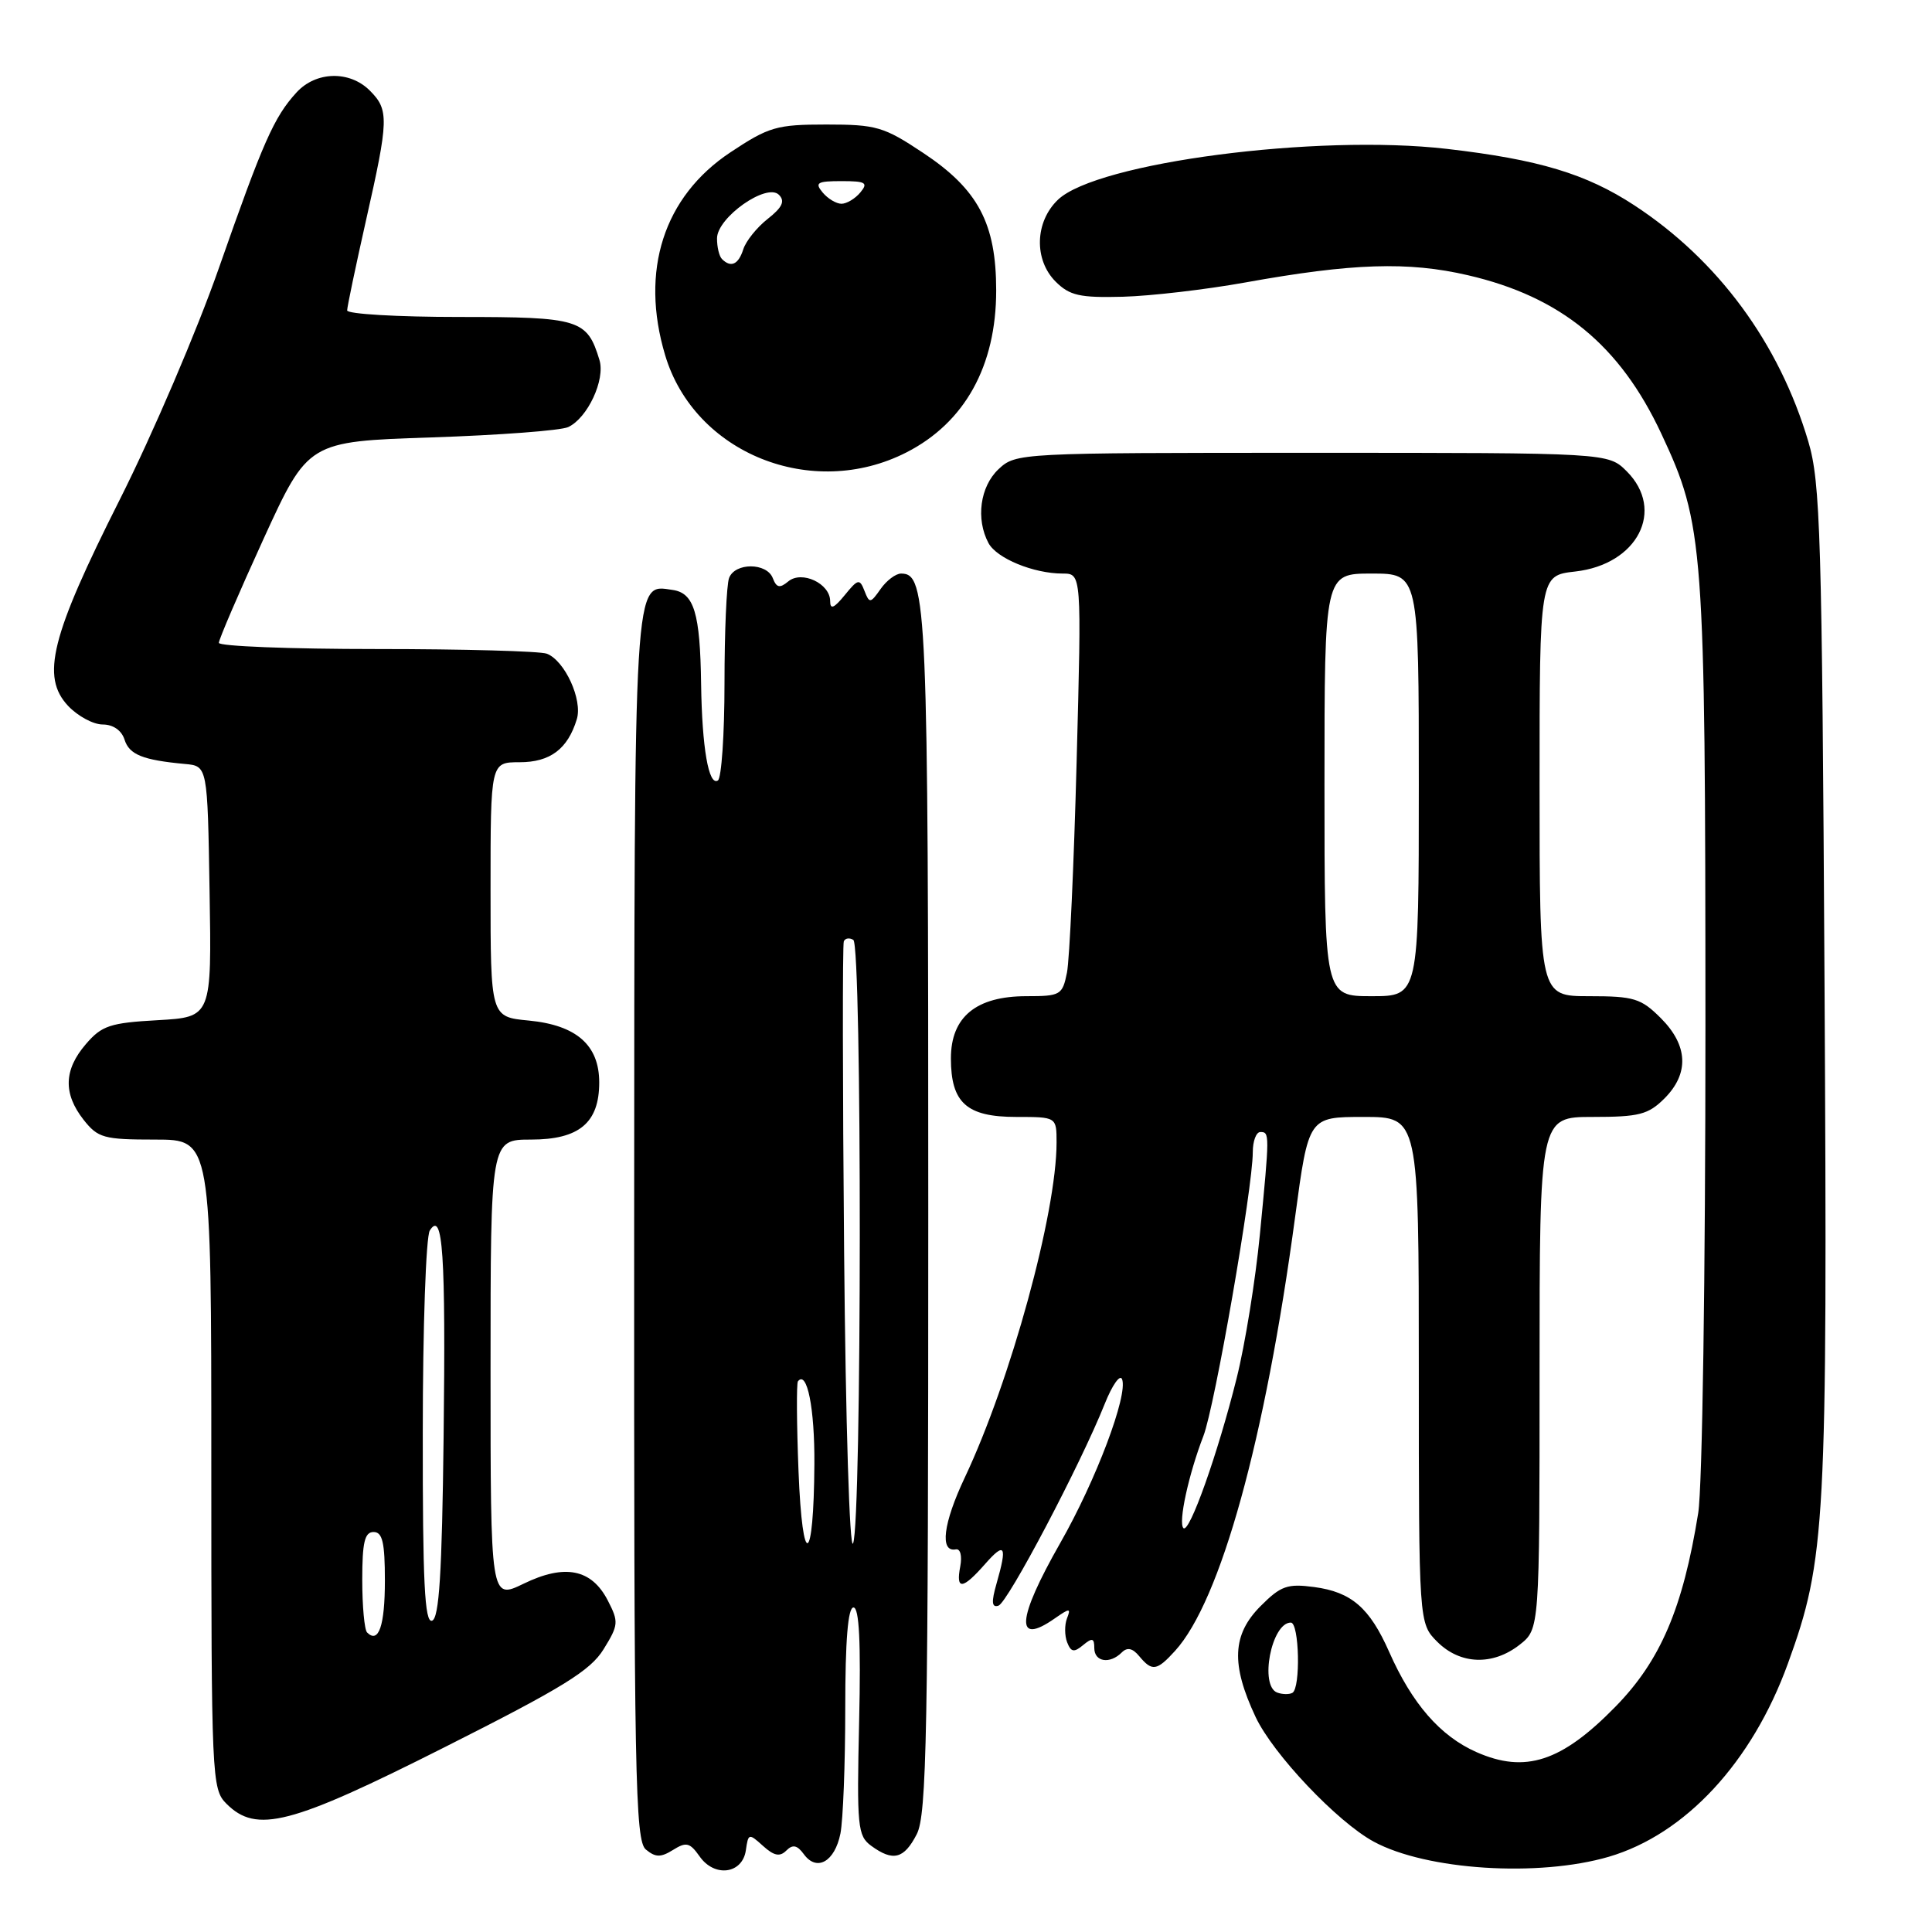 <?xml version="1.0" encoding="UTF-8" standalone="no"?>
<!DOCTYPE svg PUBLIC "-//W3C//DTD SVG 1.1//EN" "http://www.w3.org/Graphics/SVG/1.1/DTD/svg11.dtd" >
<svg xmlns="http://www.w3.org/2000/svg" xmlns:xlink="http://www.w3.org/1999/xlink" version="1.1" viewBox="0 0 256 256">
 <g >
 <path fill="currentColor"
d=" M 98.83 245.17 C 99.15 242.92 99.23 242.90 101.10 244.59 C 102.56 245.91 103.33 246.07 104.19 245.21 C 105.04 244.36 105.63 244.48 106.52 245.70 C 108.23 248.04 110.61 246.69 111.36 242.96 C 111.71 241.19 112.00 233.73 112.00 226.38 C 112.00 217.35 112.36 213.00 113.09 213.00 C 113.85 213.00 114.08 217.61 113.84 228.08 C 113.52 242.07 113.64 243.26 115.44 244.58 C 118.33 246.69 119.78 246.33 121.47 243.05 C 122.80 240.48 123.00 229.90 123.00 160.60 C 123.00 79.97 122.83 76.00 119.40 76.00 C 118.69 76.00 117.47 76.92 116.68 78.05 C 115.34 79.96 115.20 79.98 114.55 78.30 C 113.91 76.65 113.69 76.70 111.93 78.86 C 110.51 80.60 110.00 80.81 110.00 79.65 C 110.00 77.32 106.24 75.55 104.45 77.04 C 103.32 77.98 102.89 77.88 102.40 76.61 C 101.61 74.54 97.40 74.52 96.61 76.58 C 96.27 77.45 96.00 83.73 96.00 90.52 C 96.00 97.32 95.60 103.13 95.12 103.42 C 93.90 104.18 93.02 99.07 92.90 90.62 C 92.77 81.22 91.97 78.58 89.13 78.17 C 83.93 77.42 84.07 75.24 84.03 162.63 C 84.00 235.40 84.16 243.89 85.58 245.07 C 86.86 246.13 87.55 246.14 89.19 245.12 C 90.93 244.03 91.41 244.15 92.70 245.98 C 94.68 248.81 98.38 248.31 98.83 245.17 Z  M 213.18 246.03 C 223.32 243.05 232.17 233.50 236.91 220.42 C 241.92 206.60 242.16 202.18 241.76 130.50 C 241.42 70.80 241.22 63.93 239.61 58.50 C 235.74 45.45 227.64 34.46 216.55 27.20 C 210.18 23.03 203.87 21.13 191.74 19.73 C 174.50 17.73 145.35 21.54 140.19 26.46 C 137.12 29.39 136.98 34.42 139.88 37.32 C 141.74 39.17 143.08 39.47 148.79 39.32 C 152.48 39.22 159.78 38.37 165.00 37.43 C 179.19 34.87 186.60 34.63 194.51 36.47 C 206.82 39.32 214.64 45.72 220.13 57.46 C 225.78 69.53 225.96 72.03 225.98 136.00 C 225.98 168.90 225.57 197.13 225.02 200.50 C 222.99 213.11 220.02 220.06 214.04 226.16 C 206.91 233.45 202.09 235.02 195.63 232.16 C 190.84 230.04 187.11 225.76 184.07 218.88 C 181.48 213.03 179.07 210.95 174.13 210.29 C 170.60 209.82 169.71 210.13 167.05 212.80 C 163.27 216.58 163.09 220.52 166.37 227.50 C 168.68 232.42 177.19 241.41 182.03 244.03 C 189.01 247.81 203.84 248.76 213.18 246.03 Z  M 58.98 231.48 C 74.58 223.62 78.23 221.37 79.98 218.53 C 81.97 215.31 82.00 214.91 80.53 212.06 C 78.38 207.90 74.84 207.19 69.38 209.85 C 65.00 211.97 65.00 211.97 65.00 181.49 C 65.00 151.00 65.00 151.00 70.35 151.00 C 76.75 151.00 79.40 148.78 79.40 143.43 C 79.40 138.49 76.39 135.84 70.08 135.23 C 65.00 134.75 65.00 134.75 65.00 117.87 C 65.00 101.00 65.00 101.00 68.85 101.00 C 72.90 101.00 75.23 99.25 76.43 95.30 C 77.22 92.73 74.84 87.54 72.46 86.62 C 71.56 86.28 61.42 86.00 49.92 86.00 C 38.41 86.00 29.00 85.63 29.00 85.18 C 29.00 84.73 31.66 78.54 34.91 71.43 C 40.83 58.50 40.83 58.50 57.16 57.96 C 66.15 57.66 74.30 57.05 75.29 56.59 C 77.86 55.39 80.23 50.31 79.43 47.70 C 77.79 42.30 76.80 42.00 60.85 42.00 C 52.68 42.00 46.00 41.61 46.00 41.13 C 46.00 40.66 47.13 35.29 48.50 29.19 C 51.52 15.82 51.56 14.56 49.00 12.00 C 46.32 9.32 41.86 9.44 39.29 12.25 C 36.30 15.52 34.86 18.79 29.01 35.50 C 26.13 43.75 20.22 57.56 15.88 66.18 C 6.73 84.34 5.40 89.67 9.03 93.54 C 10.31 94.89 12.36 96.00 13.61 96.00 C 14.99 96.00 16.11 96.78 16.50 98.00 C 17.13 100.00 18.91 100.71 24.50 101.23 C 27.50 101.50 27.50 101.50 27.77 118.14 C 28.05 134.77 28.05 134.77 20.90 135.18 C 14.59 135.53 13.48 135.90 11.38 138.35 C 8.45 141.75 8.36 144.91 11.07 148.37 C 12.98 150.79 13.74 151.00 20.57 151.00 C 28.00 151.00 28.00 151.00 28.00 194.00 C 28.00 235.67 28.06 237.06 30.00 239.00 C 33.99 242.99 38.47 241.83 58.98 231.48 Z  M 155.70 218.75 C 161.73 212.13 167.65 190.75 171.61 161.25 C 173.39 148.00 173.39 148.00 180.69 148.00 C 188.00 148.00 188.00 148.00 188.00 181.55 C 188.00 215.09 188.00 215.09 190.45 217.55 C 193.49 220.58 197.80 220.73 201.37 217.93 C 204.00 215.85 204.00 215.85 204.00 181.93 C 204.00 148.00 204.00 148.00 211.05 148.00 C 217.19 148.00 218.40 147.69 220.55 145.55 C 223.85 142.24 223.68 138.53 220.08 134.92 C 217.44 132.28 216.51 132.00 210.58 132.00 C 204.00 132.00 204.00 132.00 204.00 104.13 C 204.00 76.26 204.00 76.26 208.72 75.73 C 216.99 74.80 220.69 67.60 215.55 62.45 C 213.09 60.00 213.09 60.00 173.86 60.00 C 134.96 60.00 134.61 60.02 132.31 62.17 C 129.86 64.48 129.28 68.78 130.98 71.96 C 132.07 73.99 136.95 76.00 140.81 76.00 C 143.32 76.00 143.32 76.00 142.66 100.87 C 142.30 114.55 141.72 127.15 141.38 128.87 C 140.78 131.85 140.52 132.00 136.01 132.00 C 129.34 132.00 126.00 134.75 126.00 140.24 C 126.00 146.13 128.08 148.00 134.65 148.00 C 140.00 148.00 140.00 148.00 140.00 151.39 C 140.00 160.73 133.91 182.94 127.84 195.78 C 124.97 201.85 124.49 205.72 126.66 205.30 C 127.25 205.19 127.50 206.16 127.24 207.55 C 126.63 210.73 127.53 210.65 130.52 207.25 C 133.17 204.24 133.49 204.79 132.05 209.82 C 131.34 212.29 131.41 213.04 132.30 212.76 C 133.53 212.37 143.19 194.03 146.39 186.00 C 147.38 183.53 148.41 182.06 148.68 182.75 C 149.49 184.84 145.23 196.15 140.48 204.47 C 134.72 214.58 134.46 218.16 139.76 214.45 C 141.76 213.06 141.92 213.06 141.38 214.45 C 141.05 215.30 141.06 216.73 141.40 217.61 C 141.91 218.92 142.31 218.99 143.51 217.99 C 144.73 216.98 145.00 217.05 145.00 218.38 C 145.00 220.21 147.06 220.54 148.64 218.96 C 149.37 218.23 150.08 218.39 150.96 219.46 C 152.66 221.50 153.28 221.41 155.70 218.75 Z  M 120.10 59.95 C 127.84 56.00 132.00 48.50 132.00 38.49 C 132.00 29.60 129.61 25.09 122.31 20.25 C 117.11 16.79 116.12 16.50 109.50 16.50 C 102.91 16.50 101.88 16.80 96.79 20.18 C 87.94 26.05 84.78 35.87 88.14 47.08 C 92.03 60.07 107.59 66.33 120.10 59.95 Z  M 105.81 195.00 C 105.56 188.68 105.53 183.29 105.73 183.03 C 106.94 181.51 107.96 186.63 107.91 194.00 C 107.83 207.44 106.33 208.15 105.81 195.00 Z  M 111.85 166.00 C 111.65 143.72 111.63 125.16 111.81 124.73 C 111.99 124.31 112.56 124.23 113.07 124.54 C 114.23 125.26 114.20 201.68 113.04 204.50 C 112.58 205.61 112.05 188.47 111.85 166.00 Z  M 169.25 224.28 C 166.85 223.42 168.47 215.00 171.04 215.00 C 172.16 215.00 172.36 223.68 171.25 224.31 C 170.84 224.54 169.94 224.53 169.25 224.28 Z  M 48.64 216.31 C 48.29 215.95 48.00 212.82 48.00 209.33 C 48.00 204.37 48.32 203.00 49.50 203.00 C 50.68 203.00 51.00 204.38 51.00 209.44 C 51.00 215.43 50.17 217.84 48.64 216.31 Z  M 56.02 189.83 C 56.02 175.90 56.44 163.85 56.95 163.05 C 58.68 160.31 59.07 166.06 58.78 190.42 C 58.57 208.46 58.19 214.44 57.25 214.75 C 56.27 215.08 56.00 209.66 56.02 189.83 Z  M 156.81 202.48 C 156.10 201.77 157.50 195.34 159.46 190.27 C 160.96 186.39 166.00 157.42 166.00 152.67 C 166.00 151.20 166.45 150.00 167.00 150.00 C 168.24 150.00 168.24 150.20 166.94 163.58 C 166.36 169.58 164.98 178.16 163.86 182.63 C 161.38 192.58 157.59 203.26 156.81 202.48 Z  M 175.50 104.00 C 175.50 76.00 175.50 76.00 181.75 76.00 C 188.00 76.00 188.00 76.00 188.00 104.00 C 188.00 132.00 188.00 132.00 181.75 132.00 C 175.50 132.00 175.50 132.00 175.50 104.00 Z  M 95.67 34.33 C 95.30 33.97 95.00 32.73 95.01 31.58 C 95.02 28.82 101.59 24.19 103.21 25.81 C 104.05 26.65 103.67 27.47 101.73 29.00 C 100.29 30.13 98.84 31.94 98.49 33.03 C 97.85 35.05 96.85 35.51 95.67 34.33 Z  M 109.00 25.50 C 107.93 24.21 108.28 24.00 111.50 24.00 C 114.72 24.00 115.07 24.21 114.00 25.50 C 113.32 26.32 112.19 27.00 111.50 27.00 C 110.81 27.00 109.68 26.32 109.00 25.50 Z "/>
</g>
</svg>